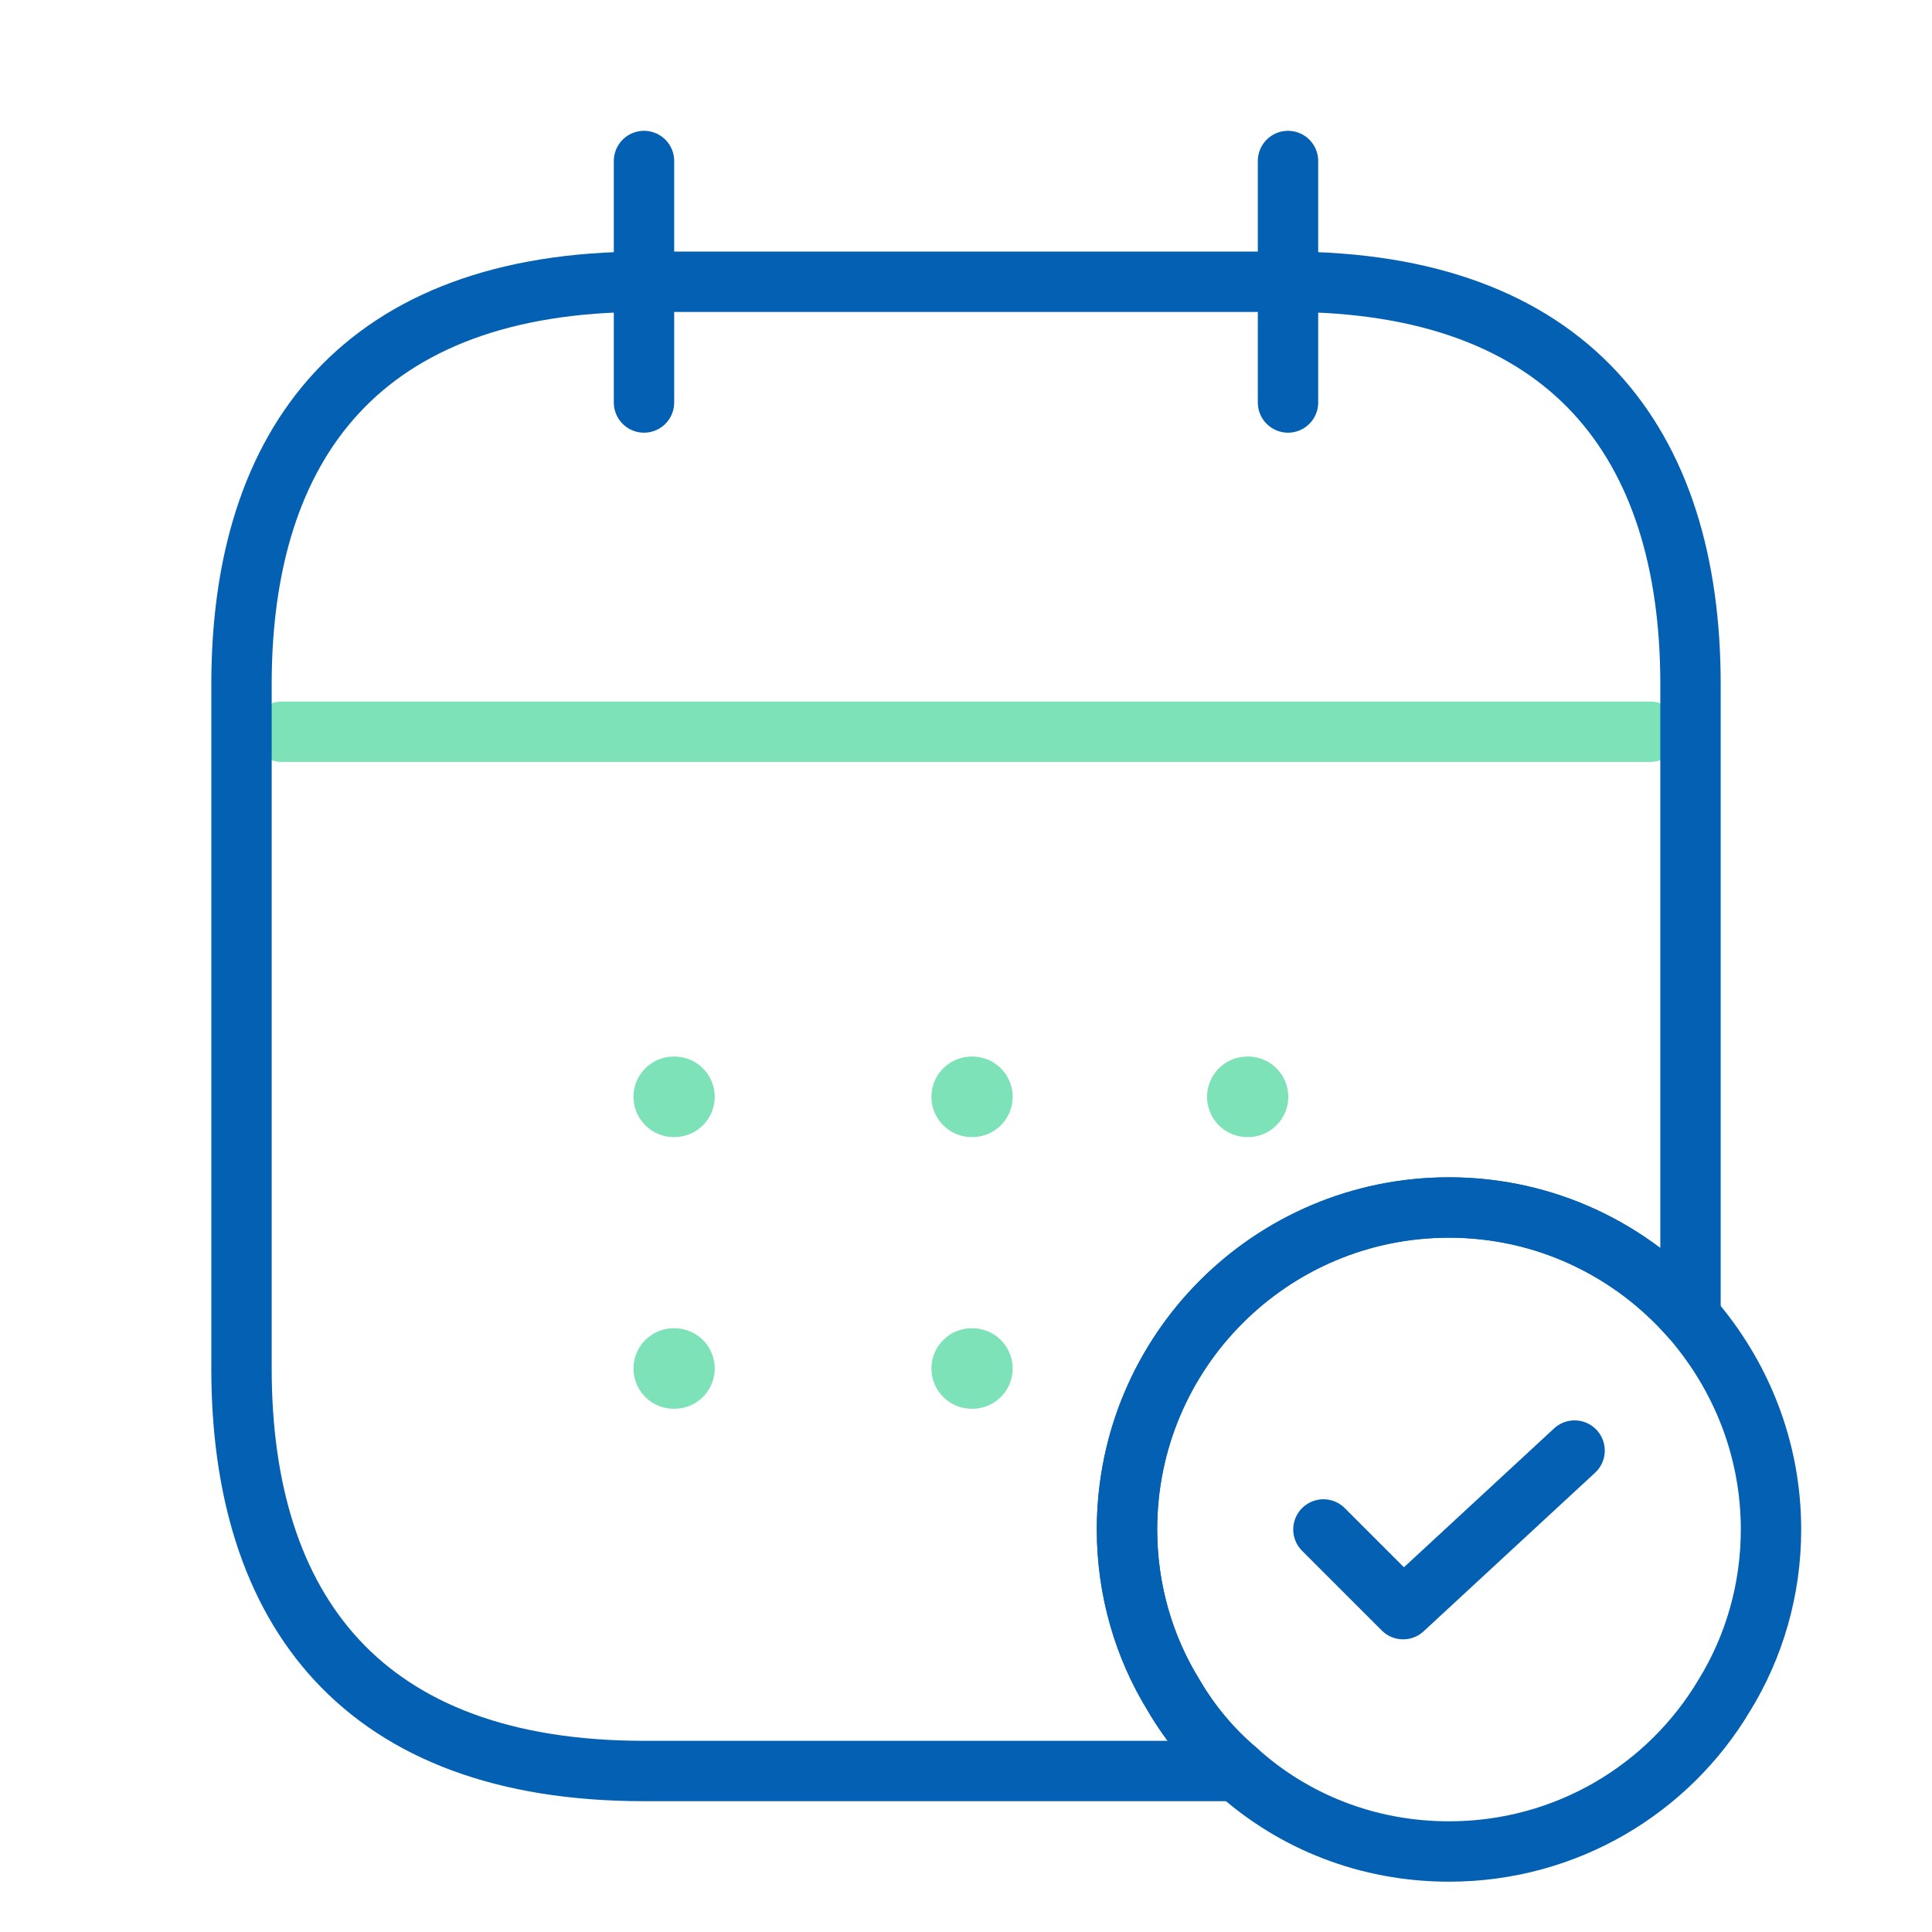 <svg width="48" height="48" viewBox="0 0 48 48" fill="none" xmlns="http://www.w3.org/2000/svg">
<path d="M16 4V10" stroke="#0360B2" stroke-width="1.5" stroke-miterlimit="10" stroke-linecap="round" stroke-linejoin="round"/>
<path d="M32 4V10" stroke="#0360B2" stroke-width="1.5" stroke-miterlimit="10" stroke-linecap="round" stroke-linejoin="round"/>
<path d="M7 18.18H41" stroke="#7DE2B7" stroke-width="1.5" stroke-miterlimit="10" stroke-linecap="round" stroke-linejoin="round"/>
<path d="M44 38C44 39.5 43.58 40.92 42.84 42.12C41.46 44.44 38.92 46 36 46C33.98 46 32.14 45.26 30.74 44C30.12 43.48 29.58 42.84 29.16 42.12C28.42 40.92 28 39.5 28 38C28 33.58 31.58 30 36 30C38.4 30 40.54 31.06 42 32.72C43.24 34.14 44 35.98 44 38Z" stroke="#0360B2" stroke-width="1.5" stroke-miterlimit="10" stroke-linecap="round" stroke-linejoin="round"/>
<path d="M32.88 37.999L34.86 39.979L39.12 36.039" stroke="#0360B2" stroke-width="1.5" stroke-linecap="round" stroke-linejoin="round"/>
<path d="M42 17V32.72C40.54 31.06 38.4 30 36 30C31.58 30 28 33.58 28 38C28 39.5 28.42 40.92 29.16 42.12C29.58 42.84 30.12 43.48 30.74 44H16C9 44 6 40 6 34V17C6 11 9 7 16 7H32C39 7 42 11 42 17Z" stroke="#0360B2" stroke-width="1.5" stroke-miterlimit="10" stroke-linecap="round" stroke-linejoin="round"/>
<path d="M24.141 27.25H24.159" stroke="#7DE2B7" stroke-width="2" stroke-linecap="round" stroke-linejoin="round"/>
<path d="M30.989 27.25H31.007" stroke="#7DE2B7" stroke-width="2" stroke-linecap="round" stroke-linejoin="round"/>
<path d="M24.141 34H24.159" stroke="#7DE2B7" stroke-width="2" stroke-linecap="round" stroke-linejoin="round"/>
<path d="M16.739 27.25H16.757" stroke="#7DE2B7" stroke-width="2" stroke-linecap="round" stroke-linejoin="round"/>
<path d="M16.739 34H16.757" stroke="#7DE2B7" stroke-width="2" stroke-linecap="round" stroke-linejoin="round"/>
</svg>
